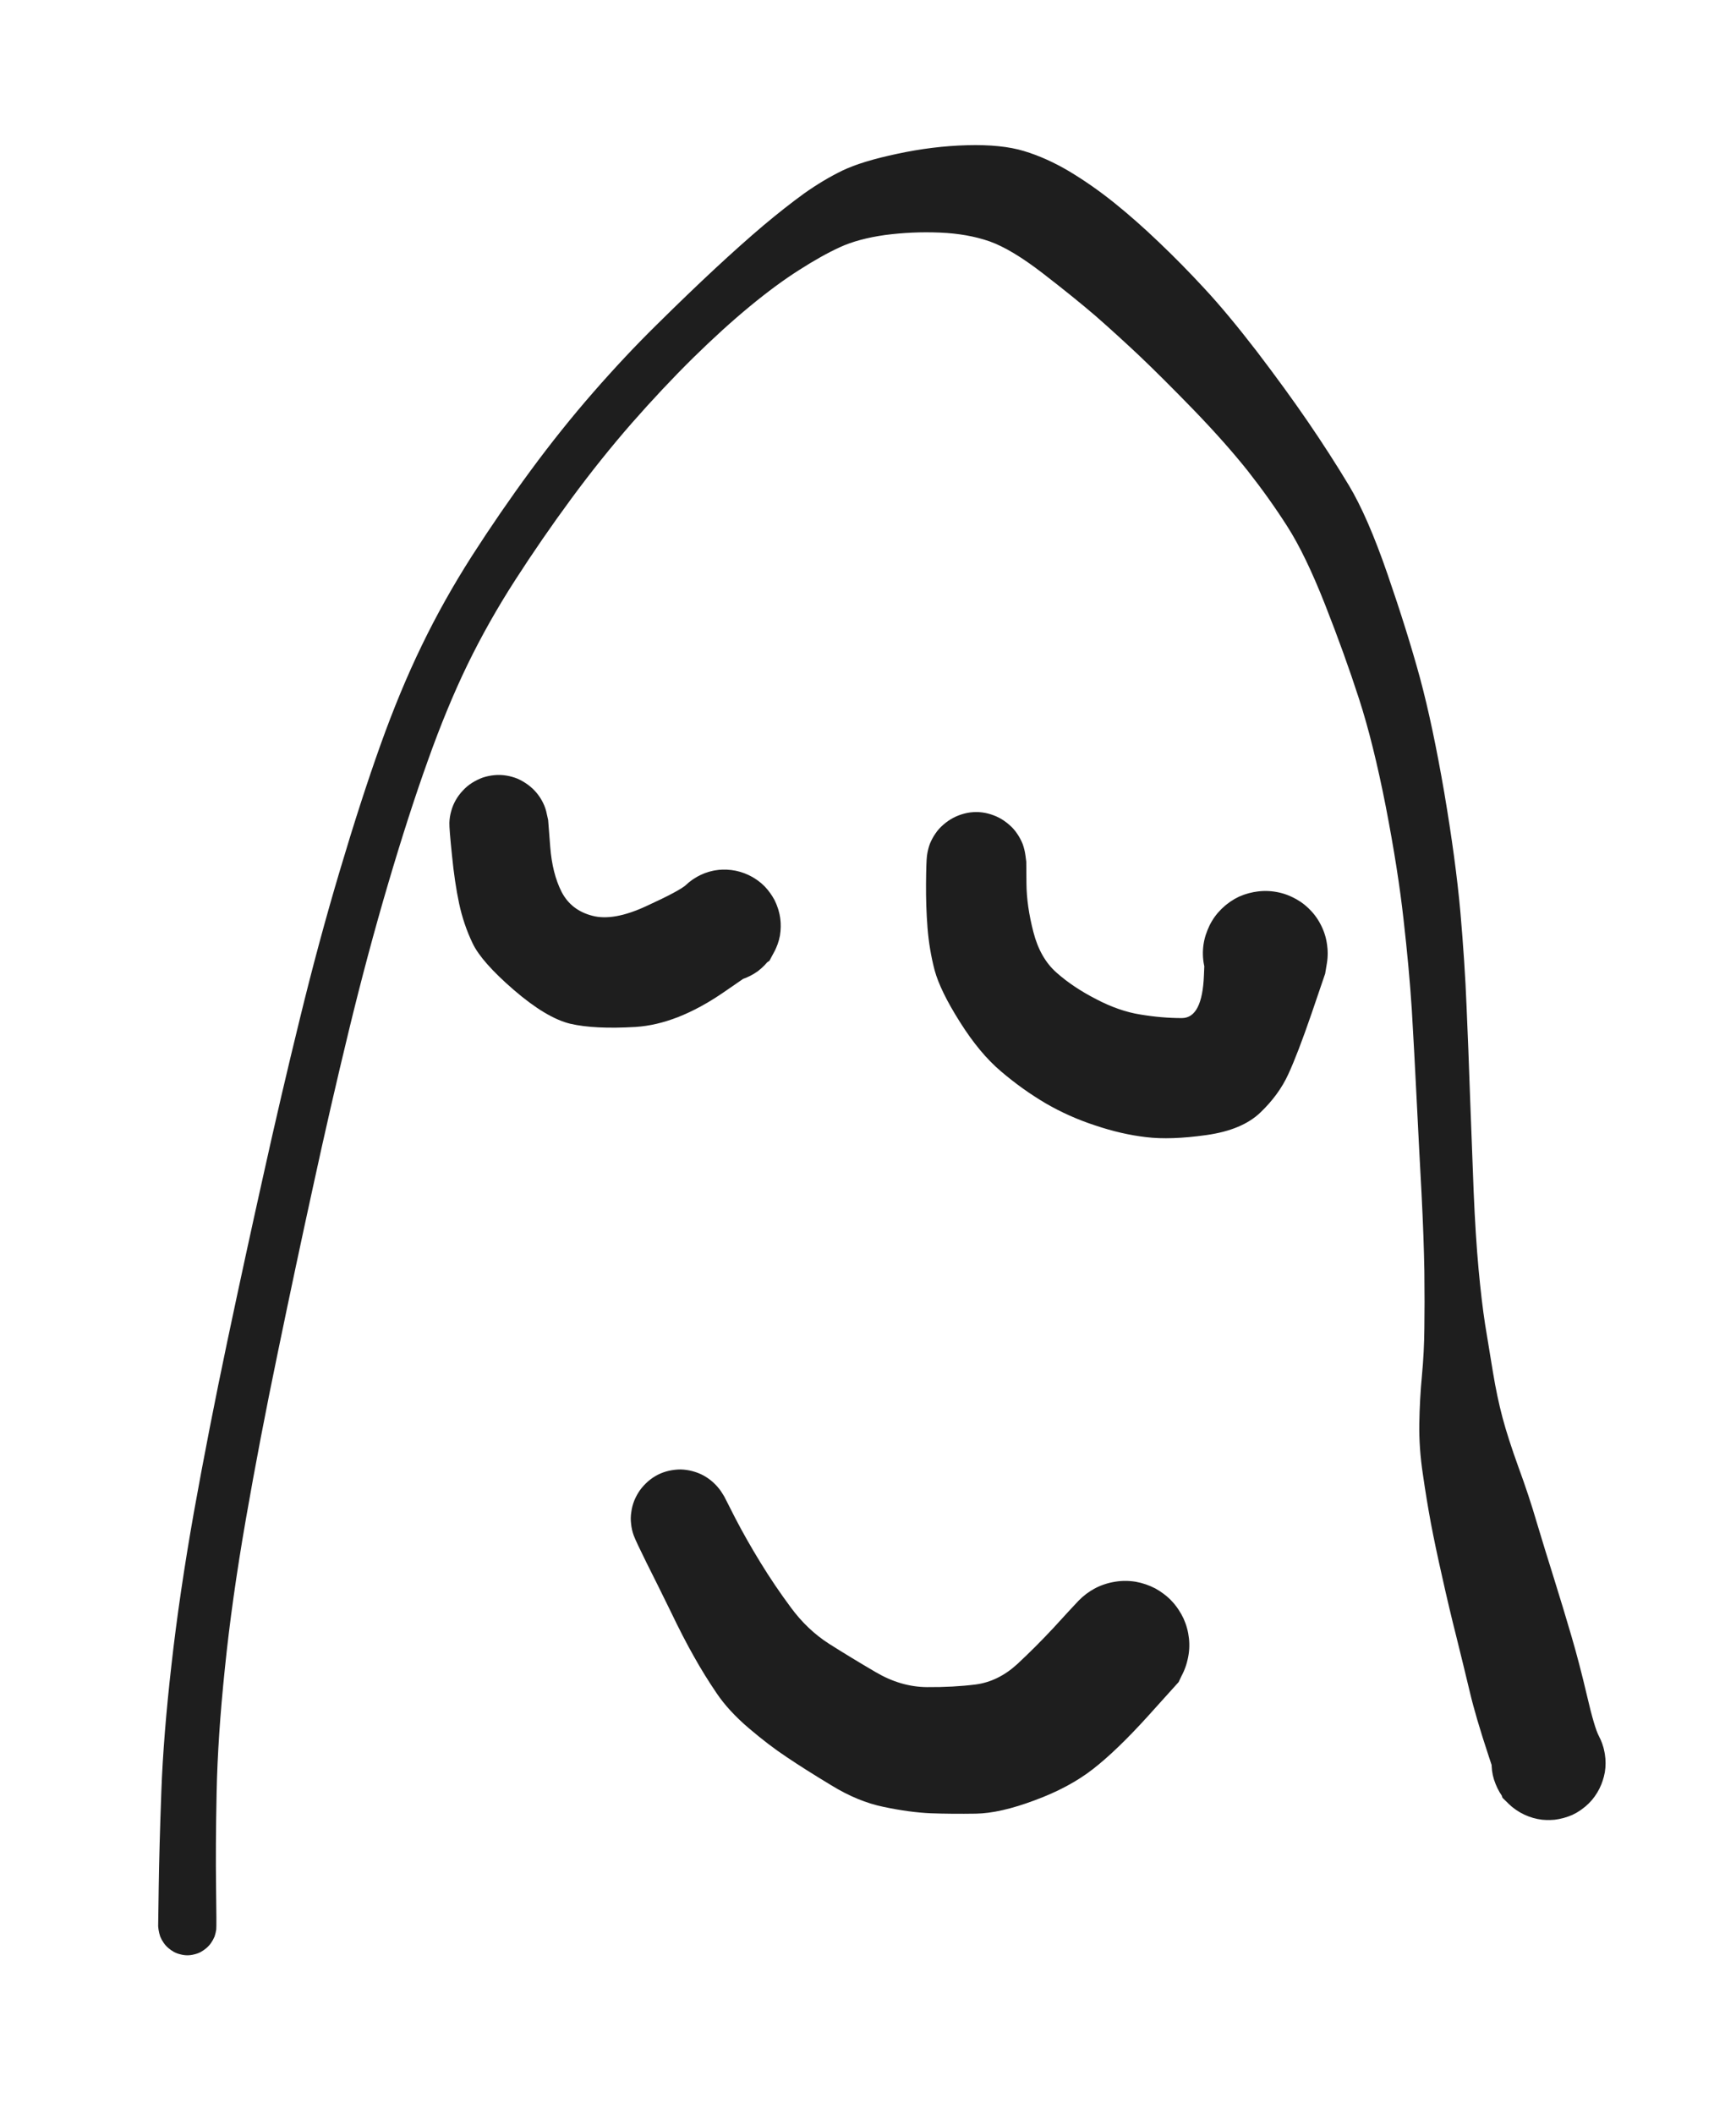 <svg version="1.1" xmlns="http://www.w3.org/2000/svg" viewBox="0 0 92.64 112.746" width="92.64" height="112.746">
  <!-- svg-source:excalidraw -->
  
  <defs>
    <style class="style-fonts">
      @font-face {
        font-family: "Virgil";
        src: url("https://excalidraw.com/Virgil.woff2");
      }
      @font-face {
        font-family: "Cascadia";
        src: url("https://excalidraw.com/Cascadia.woff2");
      }
      @font-face {
        font-family: "Assistant";
        src: url("https://excalidraw.com/Assistant-Regular.woff2");
      }
    </style>
    
  </defs>
  <g transform="translate(10 102.746) rotate(0 36.32 -46.373)" stroke="none"><path fill="#1e1e1e" d="M -1.56,0 Q -1.56,0 -1.53,-2.10 -1.50,-4.20 -1.39,-7.19 -1.28,-10.18 -0.85,-13.94 -0.43,-17.70 0.35,-22.10 1.14,-26.50 2.12,-31.15 3.10,-35.79 4.05,-40.04 4.99,-44.29 6.00,-48.40 7.00,-52.50 8.13,-56.29 9.26,-60.09 10.30,-63.00 11.34,-65.91 12.51,-68.32 13.68,-70.74 15.19,-73.10 16.70,-75.45 18.32,-77.65 19.94,-79.85 21.66,-81.82 23.38,-83.79 25.07,-85.45 26.76,-87.12 28.16,-88.42 29.56,-89.72 30.74,-90.72 31.92,-91.71 32.93,-92.44 33.95,-93.16 34.96,-93.65 35.98,-94.14 37.87,-94.54 39.77,-94.95 41.61,-95.00 43.45,-95.05 44.64,-94.69 45.84,-94.33 47.07,-93.60 48.30,-92.86 49.47,-91.92 50.65,-90.97 51.85,-89.82 53.06,-88.67 54.27,-87.36 55.49,-86.05 57.07,-84.00 58.64,-81.94 59.81,-80.23 60.98,-78.52 61.98,-76.86 62.98,-75.20 64.04,-72.13 65.10,-69.06 65.78,-66.57 66.45,-64.08 67.07,-60.48 67.68,-56.88 67.93,-54.12 68.17,-51.36 68.26,-49.10 68.36,-46.84 68.45,-44.20 68.55,-41.56 68.64,-39.19 68.74,-36.82 68.90,-35.08 69.06,-33.34 69.25,-32.11 69.45,-30.88 69.67,-29.55 69.89,-28.22 70.18,-27.13 70.47,-26.04 71.03,-24.49 71.60,-22.94 72.01,-21.53 72.43,-20.13 72.93,-18.54 73.43,-16.94 73.86,-15.47 74.29,-14.00 74.69,-12.29 75.09,-10.57 75.33,-10.13 75.56,-9.69 75.64,-9.19 75.72,-8.70 75.64,-8.21 75.55,-7.72 75.32,-7.28 75.09,-6.84 74.72,-6.50 74.36,-6.15 73.91,-5.94 73.45,-5.74 72.96,-5.68 72.46,-5.63 71.97,-5.74 71.49,-5.85 71.06,-6.11 70.63,-6.36 70.31,-6.74 69.99,-7.13 69.81,-7.59 69.62,-8.05 69.60,-8.55 69.57,-9.05 69.70,-9.53 69.84,-10.01 70.12,-10.42 70.40,-10.83 70.80,-11.13 71.20,-11.44 71.67,-11.59 72.14,-11.75 72.64,-11.75 73.14,-11.75 73.61,-11.59 74.08,-11.43 74.48,-11.13 74.88,-10.82 75.16,-10.41 75.44,-10.00 75.57,-9.52 75.70,-9.03 75.67,-8.54 75.64,-8.04 75.46,-7.58 75.27,-7.11 74.95,-6.73 74.62,-6.35 74.20,-6.10 73.77,-5.84 73.28,-5.74 72.79,-5.63 72.30,-5.68 71.80,-5.74 71.35,-5.95 70.90,-6.16 70.54,-6.50 70.18,-6.85 70.18,-6.85 70.18,-6.85 69.46,-9.02 68.74,-11.19 68.43,-12.52 68.11,-13.86 67.72,-15.43 67.32,-17.01 66.96,-18.64 66.59,-20.27 66.36,-21.49 66.13,-22.72 65.93,-24.11 65.72,-25.50 65.74,-26.80 65.76,-28.10 65.88,-29.37 66.00,-30.64 66.01,-31.91 66.03,-33.18 66.01,-34.94 65.98,-36.70 65.86,-39.07 65.73,-41.44 65.60,-44.07 65.47,-46.69 65.34,-48.88 65.20,-51.06 64.90,-53.69 64.61,-56.32 63.95,-59.73 63.28,-63.14 62.52,-65.48 61.76,-67.83 60.71,-70.50 59.66,-73.16 58.70,-74.66 57.75,-76.15 56.57,-77.65 55.38,-79.14 53.70,-80.88 52.01,-82.62 50.81,-83.76 49.61,-84.89 48.48,-85.88 47.34,-86.86 45.67,-88.15 43.99,-89.45 42.81,-89.87 41.63,-90.28 40.15,-90.34 38.67,-90.40 37.23,-90.21 35.80,-90.01 34.82,-89.56 33.84,-89.11 32.64,-88.34 31.44,-87.58 30.02,-86.41 28.60,-85.24 26.98,-83.65 25.36,-82.05 23.71,-80.17 22.06,-78.28 20.49,-76.15 18.92,-74.02 17.49,-71.80 16.06,-69.58 14.95,-67.30 13.84,-65.01 12.83,-62.17 11.81,-59.33 10.71,-55.60 9.61,-51.87 8.62,-47.79 7.63,-43.71 6.71,-39.47 5.78,-35.23 4.83,-30.63 3.87,-26.02 3.12,-21.71 2.37,-17.40 2.00,-13.75 1.62,-10.10 1.56,-7.15 1.50,-4.20 1.53,-2.10 1.56,0 1.54,0.18 1.51,0.37 1.45,0.55 1.38,0.72 1.27,0.88 1.17,1.03 1.02,1.16 0.88,1.28 0.72,1.37 0.55,1.46 0.37,1.50 0.18,1.55 -0.00,1.55 -0.18,1.55 -0.37,1.50 -0.55,1.46 -0.72,1.37 -0.88,1.28 -1.02,1.16 -1.17,1.03 -1.27,0.88 -1.38,0.72 -1.45,0.55 -1.51,0.37 -1.54,0.18 -1.56,-0.00 -1.56,-0.00 L -1.56,0 Z"></path></g><g transform="translate(26.611 43.967) rotate(0 6.029 4.09)" stroke="none"><path fill="#1e1e1e" d="M 2.64,-0.23 Q 2.64,-0.23 2.75,1.19 2.86,2.63 3.36,3.61 3.87,4.59 5.00,4.88 6.13,5.18 7.89,4.36 9.66,3.55 10.02,3.22 10.38,2.88 10.83,2.68 11.27,2.48 11.76,2.43 12.25,2.39 12.73,2.50 13.21,2.61 13.63,2.87 14.05,3.12 14.36,3.50 14.67,3.88 14.85,4.34 15.03,4.80 15.05,5.29 15.07,5.78 14.93,6.25 14.79,6.73 14.51,7.13 14.23,7.53 13.84,7.83 13.44,8.12 12.98,8.27 12.51,8.42 12.02,8.41 11.52,8.41 11.06,8.25 10.60,8.08 10.21,7.78 9.82,7.48 9.55,7.07 9.28,6.66 9.15,6.18 9.03,5.71 9.06,5.22 9.09,4.73 9.28,4.27 9.47,3.82 9.79,3.45 10.11,3.08 10.54,2.83 10.96,2.58 11.44,2.48 11.92,2.38 12.41,2.44 12.90,2.50 13.34,2.71 13.79,2.92 14.14,3.27 14.49,3.61 14.72,4.04 14.94,4.48 15.02,4.97 15.09,5.45 15.01,5.94 14.92,6.42 14.68,6.85 14.45,7.28 14.45,7.28 14.45,7.28 11.98,8.98 9.51,10.67 7.31,10.81 5.11,10.94 3.82,10.64 2.54,10.33 0.80,8.83 -0.92,7.34 -1.39,6.35 -1.87,5.35 -2.11,4.23 -2.35,3.10 -2.49,1.67 -2.64,0.23 -2.63,-0.08 -2.62,-0.40 -2.53,-0.71 -2.45,-1.01 -2.29,-1.29 -2.13,-1.57 -1.91,-1.80 -1.69,-2.04 -1.42,-2.21 -1.15,-2.38 -0.85,-2.49 -0.55,-2.59 -0.23,-2.62 0.08,-2.65 0.40,-2.60 0.71,-2.55 1.01,-2.43 1.30,-2.30 1.56,-2.11 1.82,-1.92 2.02,-1.68 2.23,-1.43 2.37,-1.14 2.51,-0.86 2.57,-0.54 2.64,-0.23 2.64,-0.23 L 2.64,-0.23 Z"></path></g><g transform="translate(52.096 45.965) rotate(0 7.717 5.822)" stroke="none"><path fill="#1e1e1e" d="M 2.67,0 Q 2.67,0 2.68,1.18 2.69,2.36 3.05,3.75 3.41,5.15 4.29,5.92 5.17,6.70 6.40,7.33 7.62,7.97 8.76,8.15 9.90,8.34 10.98,8.34 12.06,8.33 12.15,6.07 12.23,3.81 12.49,3.32 12.75,2.84 13.14,2.47 13.54,2.09 14.03,1.86 14.53,1.64 15.07,1.58 15.62,1.52 16.15,1.64 16.68,1.76 17.15,2.04 17.62,2.32 17.97,2.74 18.32,3.15 18.52,3.66 18.72,4.17 18.75,4.71 18.78,5.26 18.63,5.78 18.49,6.31 18.18,6.76 17.87,7.21 17.44,7.54 17.00,7.87 16.49,8.04 15.97,8.22 15.42,8.22 14.88,8.22 14.36,8.04 13.84,7.87 13.41,7.53 12.98,7.20 12.67,6.75 12.36,6.30 12.22,5.77 12.07,5.25 12.10,4.70 12.13,4.16 12.34,3.65 12.54,3.14 12.89,2.73 13.25,2.31 13.72,2.03 14.18,1.75 14.72,1.64 15.25,1.52 15.79,1.58 16.34,1.64 16.83,1.87 17.33,2.10 17.72,2.47 18.12,2.85 18.37,3.33 18.63,3.82 18.71,4.35 18.80,4.89 18.71,5.43 18.62,5.97 18.62,5.97 18.62,5.97 17.89,8.11 17.15,10.26 16.65,11.34 16.15,12.43 15.17,13.37 14.20,14.31 12.28,14.58 10.36,14.85 9.06,14.69 7.76,14.54 6.36,14.07 4.95,13.61 3.71,12.89 2.47,12.16 1.33,11.19 0.18,10.22 -0.87,8.55 -1.92,6.89 -2.22,5.79 -2.51,4.68 -2.60,3.52 -2.69,2.36 -2.68,1.18 -2.67,0 -2.63,-0.31 -2.59,-0.63 -2.48,-0.94 -2.36,-1.24 -2.18,-1.50 -2.00,-1.77 -1.75,-1.98 -1.51,-2.19 -1.23,-2.34 -0.94,-2.49 -0.63,-2.57 -0.32,-2.65 0.00,-2.65 0.32,-2.65 0.63,-2.57 0.94,-2.49 1.23,-2.34 1.51,-2.19 1.75,-1.98 2.00,-1.77 2.18,-1.50 2.36,-1.24 2.48,-0.94 2.59,-0.63 2.63,-0.31 2.67,0.00 2.67,0.00 L 2.67,0 Z"></path></g><g transform="translate(36.288 81.011) rotate(0 11.875 6.193)" stroke="none"><path fill="#1e1e1e" d="M 2.36,-1.19 Q 2.36,-1.19 2.94,-0.05 3.53,1.09 4.29,2.33 5.05,3.57 5.92,4.74 6.79,5.92 7.94,6.66 9.09,7.39 10.44,8.18 11.78,8.97 13.18,8.98 14.59,8.99 15.78,8.84 16.98,8.68 17.99,7.76 18.99,6.83 19.94,5.81 20.88,4.78 21.27,4.37 21.66,3.97 22.15,3.71 22.65,3.45 23.21,3.36 23.76,3.27 24.32,3.36 24.87,3.46 25.37,3.72 25.86,3.99 26.25,4.40 26.63,4.81 26.87,5.32 27.10,5.83 27.16,6.39 27.22,6.95 27.09,7.50 26.97,8.05 26.68,8.53 26.38,9.01 25.95,9.37 25.52,9.73 25.00,9.94 24.48,10.14 23.91,10.17 23.35,10.20 22.81,10.05 22.27,9.89 21.81,9.57 21.34,9.26 21.00,8.81 20.67,8.36 20.49,7.82 20.31,7.29 20.32,6.73 20.32,6.17 20.50,5.63 20.68,5.10 21.03,4.66 21.37,4.21 21.84,3.90 22.30,3.58 22.85,3.44 23.39,3.29 23.95,3.32 24.51,3.36 25.03,3.57 25.55,3.78 25.98,4.14 26.41,4.51 26.69,4.99 26.98,5.48 27.10,6.03 27.22,6.58 27.15,7.13 27.09,7.69 26.85,8.20 26.61,8.71 26.61,8.71 26.61,8.71 24.96,10.54 23.30,12.37 22.04,13.35 20.77,14.34 18.92,15.02 17.08,15.71 15.79,15.73 14.51,15.75 13.38,15.71 12.24,15.66 10.87,15.37 9.49,15.09 8.06,14.21 6.62,13.34 5.69,12.71 4.75,12.09 3.67,11.17 2.59,10.25 1.95,9.30 1.31,8.36 0.75,7.36 0.18,6.36 -0.51,4.92 -1.21,3.49 -1.79,2.34 -2.36,1.19 -2.47,0.89 -2.58,0.59 -2.61,0.27 -2.65,-0.04 -2.60,-0.35 -2.56,-0.67 -2.44,-0.97 -2.32,-1.26 -2.14,-1.52 -1.95,-1.78 -1.71,-1.99 -1.47,-2.20 -1.18,-2.35 -0.90,-2.49 -0.59,-2.56 -0.27,-2.63 0.04,-2.63 0.36,-2.62 0.66,-2.54 0.97,-2.46 1.25,-2.31 1.54,-2.15 1.77,-1.94 2.01,-1.72 2.19,-1.46 2.36,-1.19 2.36,-1.19 L 2.36,-1.19 Z"></path></g></svg>